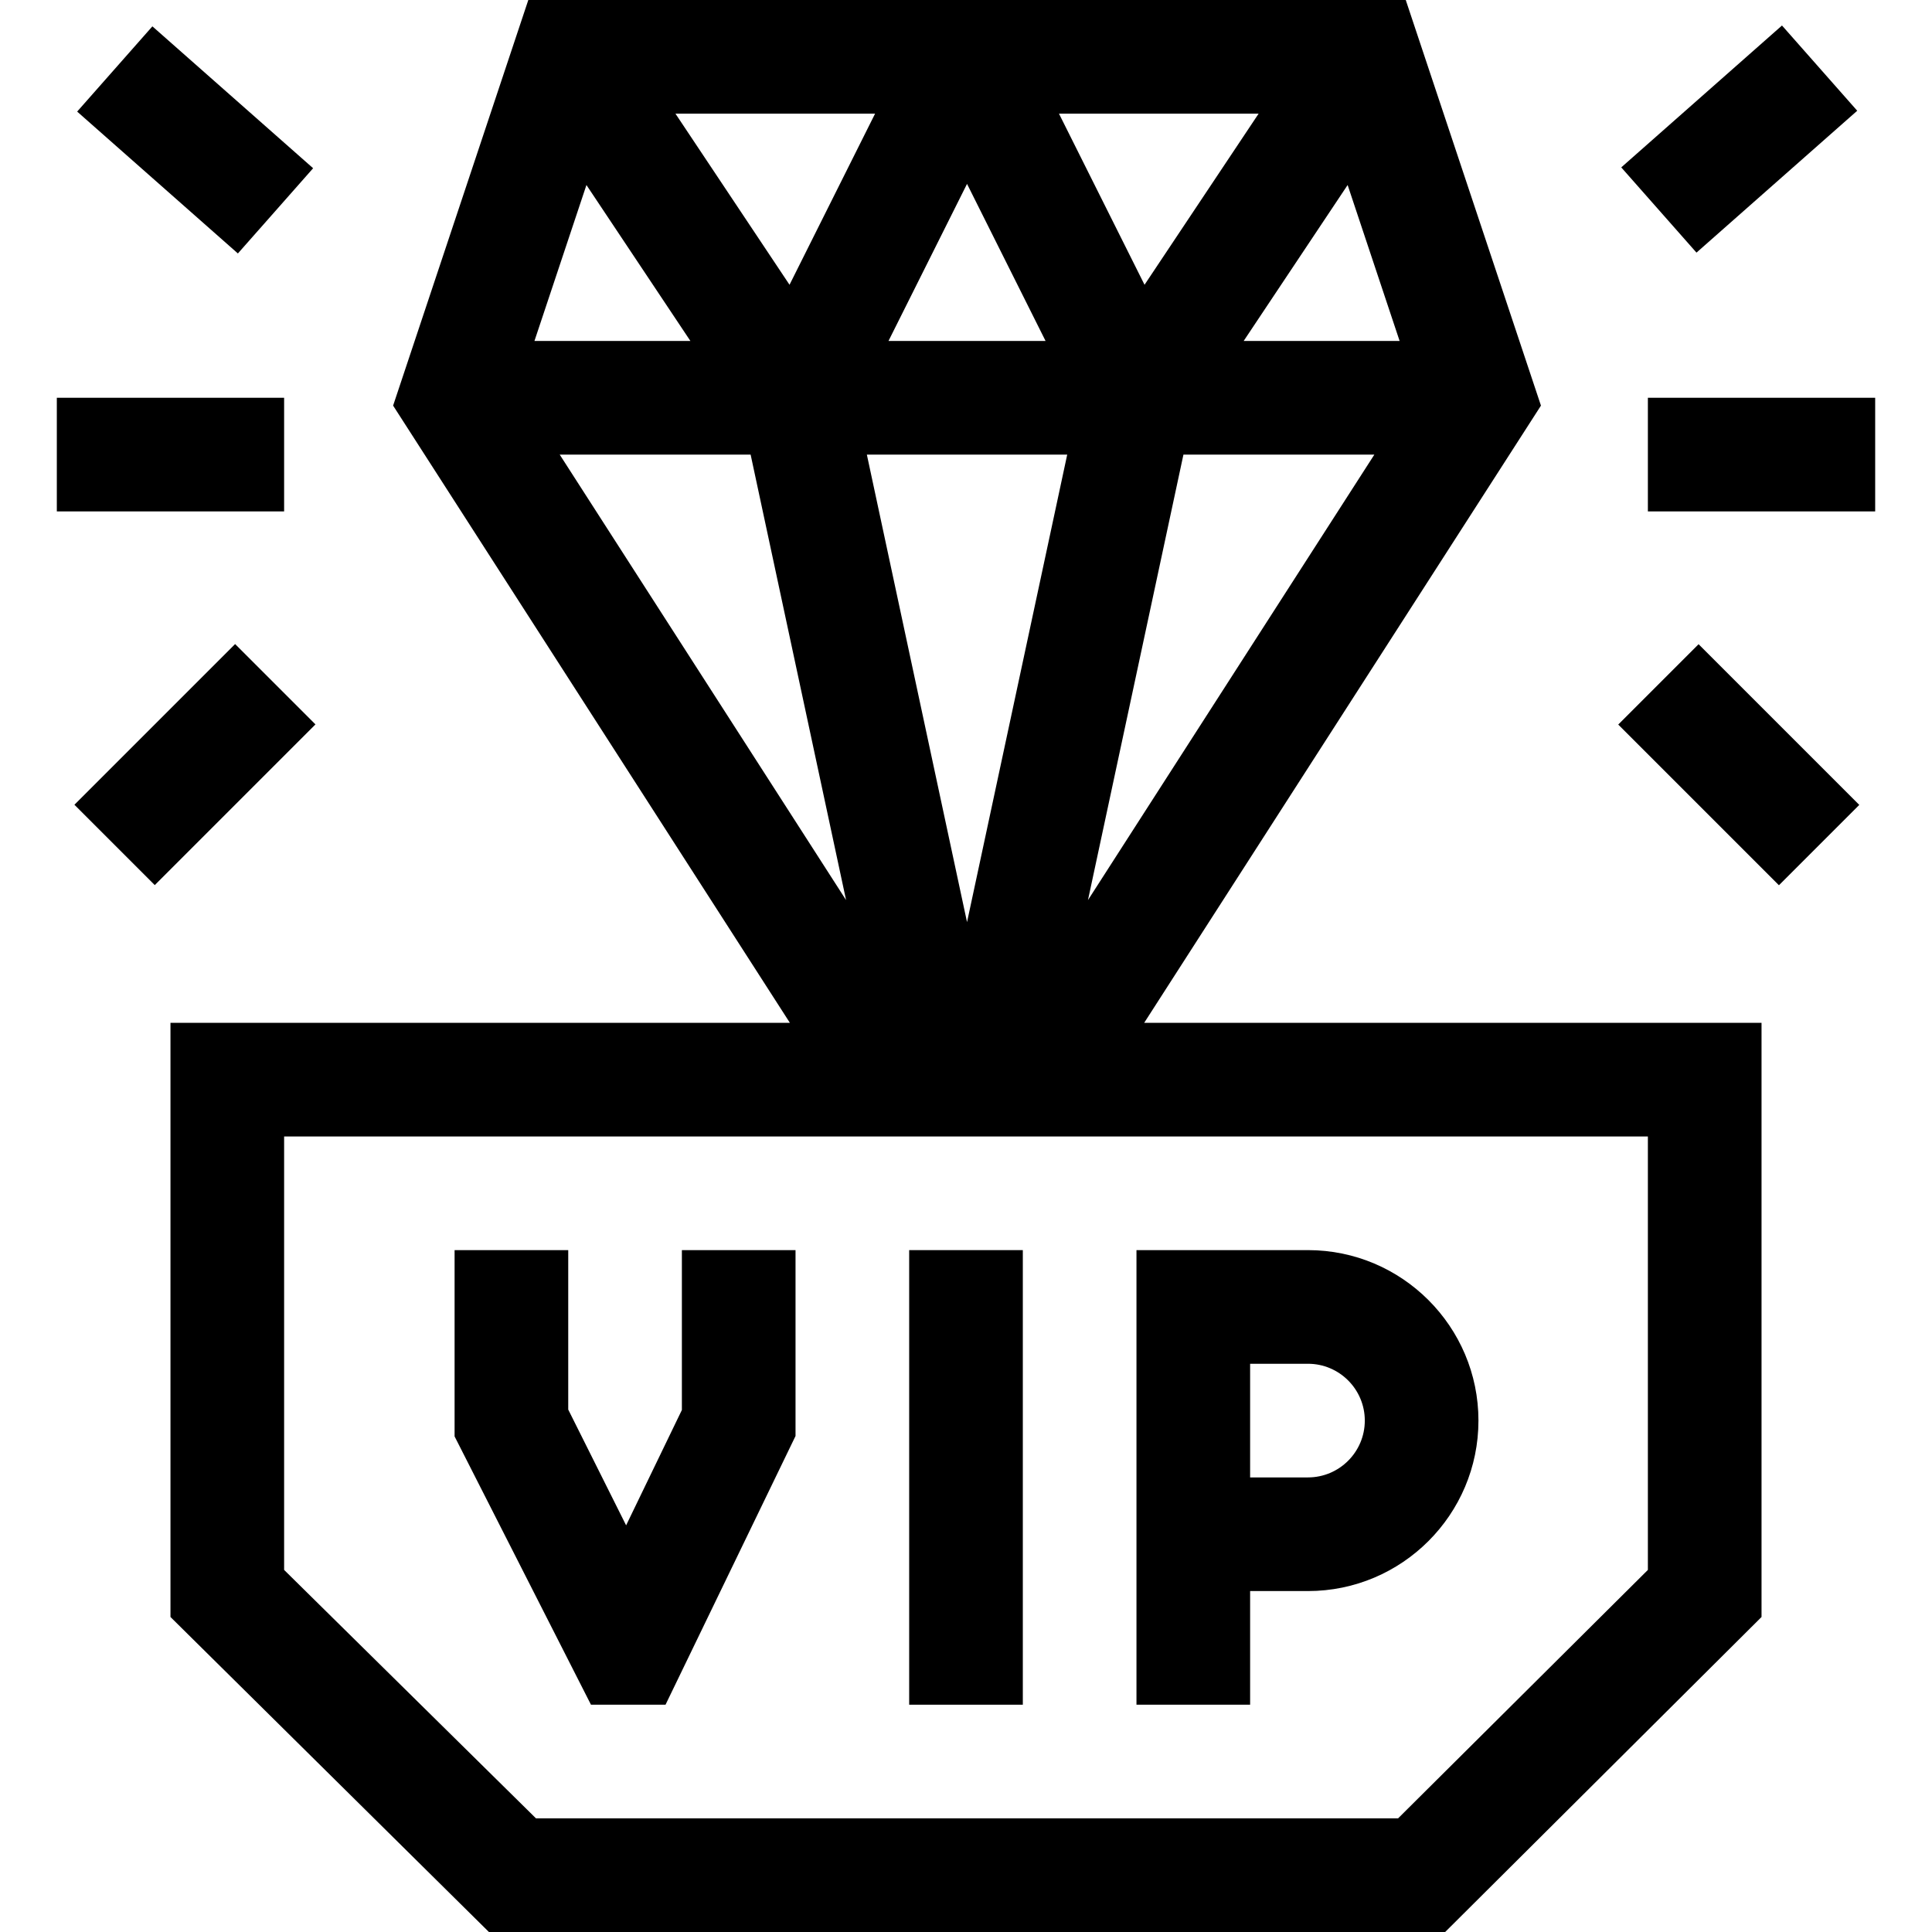 <svg id="Capa_1" enable-background="new 0 0 510 510" height="512" viewBox="0 0 510 510" width="512" xmlns="http://www.w3.org/2000/svg"><g id="XMLID_2_"><path id="XMLID_14_" d="m406.774 107.07-35.69-107.07h-231.623l-35.689 107.07 104.737 162.93h-163.509v156.846l84.06 83.154h252.427l83.513-83.154v-156.846h-162.963zm-125.055 12.93-26.446 123.416-26.445-123.416zm-47.176-30 20.73-41.459 20.729 41.459zm77.856 30h50.399l-75.6 117.604zm15.902-30 27.44-41.16 13.72 41.16zm-26.171-14.827-22.587-45.173h52.702zm-93.714 0-30.115-45.173h52.701zm-26.171 14.827h-41.161l13.721-41.16zm15.901 30 25.199 117.602-75.597-117.602zm236.854 294.42-65.94 65.58h-227.574l-66.486-65.58v-114.42h360z"/><path id="XMLID_13_" d="m175.684 450 34.316-70.933v-49.067h-30v42.198l-14.72 30.454-15.28-30.56v-42.092h-30v49.174l36.002 70.826z"/><path id="XMLID_12_" d="m240 330h30v120h-30z"/><path id="XMLID_9_" d="m330 420h15.273c24.812 0 45-20.186 45-45s-20.188-45-45-45h-45.273v120h30zm0-60h15.273c8.271 0 15 6.728 15 15s-6.729 15-15 15h-15.273z"/><path id="XMLID_8_" d="m15 105h60v30h-60z"/><path id="XMLID_7_" d="m36.486 8.632h29.999v56.575h-29.999z" transform="matrix(.662 -.75 .75 .662 -10.261 51.106)"/><path id="XMLID_6_" d="m21.486 186.846h60v30h-60z" transform="matrix(.707 -.707 .707 .707 -127.647 95.525)"/><path id="XMLID_5_" d="m435 105h60v30h-60z"/><path id="XMLID_4_" d="m430.772 21.92h56.575v29.999h-56.575z" transform="matrix(.75 -.662 .662 .75 90.38 312.917)"/><path id="XMLID_3_" d="m444.06 171.846h30v60h-30z" transform="matrix(.707 -.707 .707 .707 -8.273 383.719)"/></g></svg>